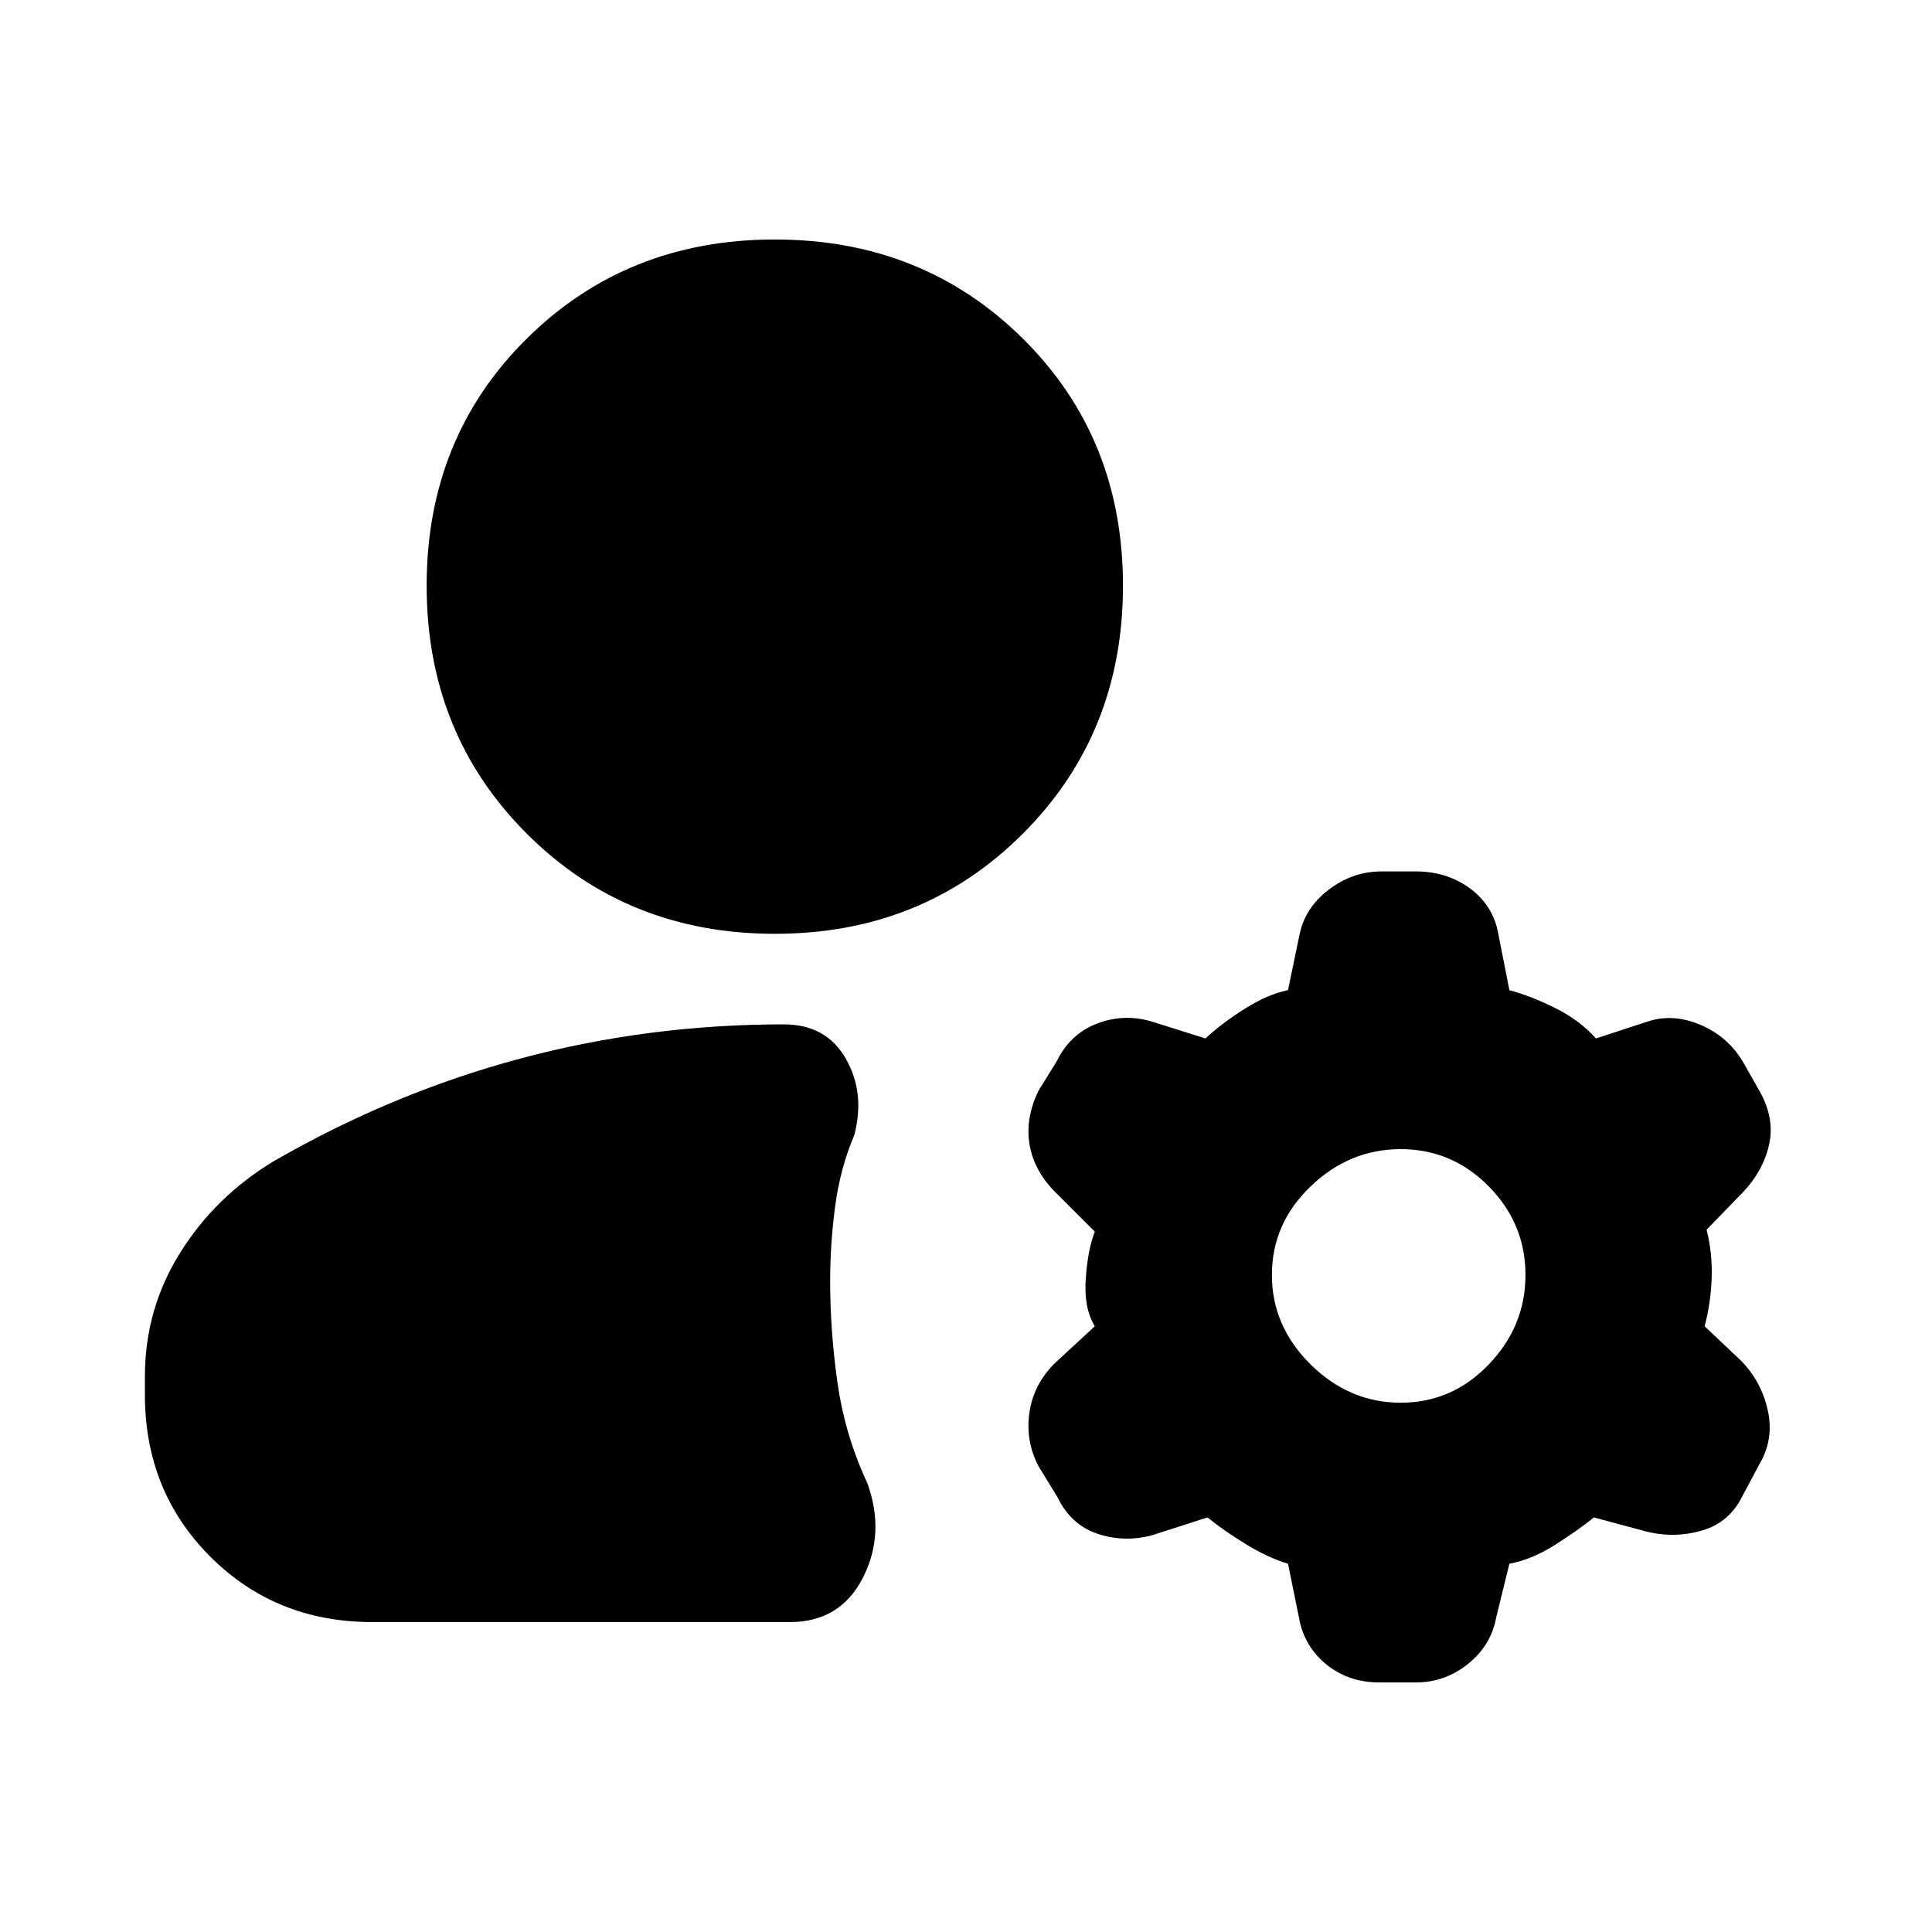 <svg xmlns="http://www.w3.org/2000/svg" height="20" viewBox="0 -960 960 960" width="20"><path d="M72-267v-9q0-33.5 17.5-61.5T136-383q59-34 122.5-51t131-17q21 0 30.75 17t4.25 38q-7 16.5-9.5 35.25t-2.5 37.25q0 25.5 3.75 51.25T431-223q9 25-2.25 47t-36.25 22H185q-48 0-80.5-32.5T72-267Zm624 4q25.5 0 43.75-19T758-326.5q0-25.5-18.25-44T696-389q-25.5 0-44.75 18.5t-19.25 44q0 25.5 19.25 44.5T696-263ZM385-496q-73.5 0-123.25-49.75T212-669q0-73.5 49.75-122.75T385-841q73.5 0 123.25 49.25T558-669q0 73.5-49.75 123.25T385-496Zm260.5 340-5.5-27q-10-3-21-9.75T600-206l-28 9q-14 3.5-27-1t-19.5-18l-9.5-15.5q-6.5-12.5-4.5-26.5t12.5-24.5l20-18.5q-5.5-9-4.5-23.5T544-348l-20.5-20.5q-10-10.5-12-23.25T516-418l9-14.5q6.5-13.5 19.75-18.75T572-452.5l27 8.5q8-7.5 19.5-14.75T640-468l5.5-26.5q2.5-14 14.5-23.25t26.5-9.25h17q15.5 0 27 8.5t14 22.5l5.5 28q11 3 23 9t20 15l26-8.5q12.5-4 26 1.75t21 18.25l8.5 15Q882-404 879-391t-13 23.5L848-349q3 12 2.5 24.5T847-301l18.5 17.5q10 10.5 13 24.75T874-232l-8 15q-6.5 13.5-20.25 17.5T818-199l-26-7q-8 6.5-19.5 13.75T750-183l-6.5 26.5q-2.5 14-14 23.25t-26 9.25h-18q-15.5 0-26.5-9t-13.5-23Z"/></svg>